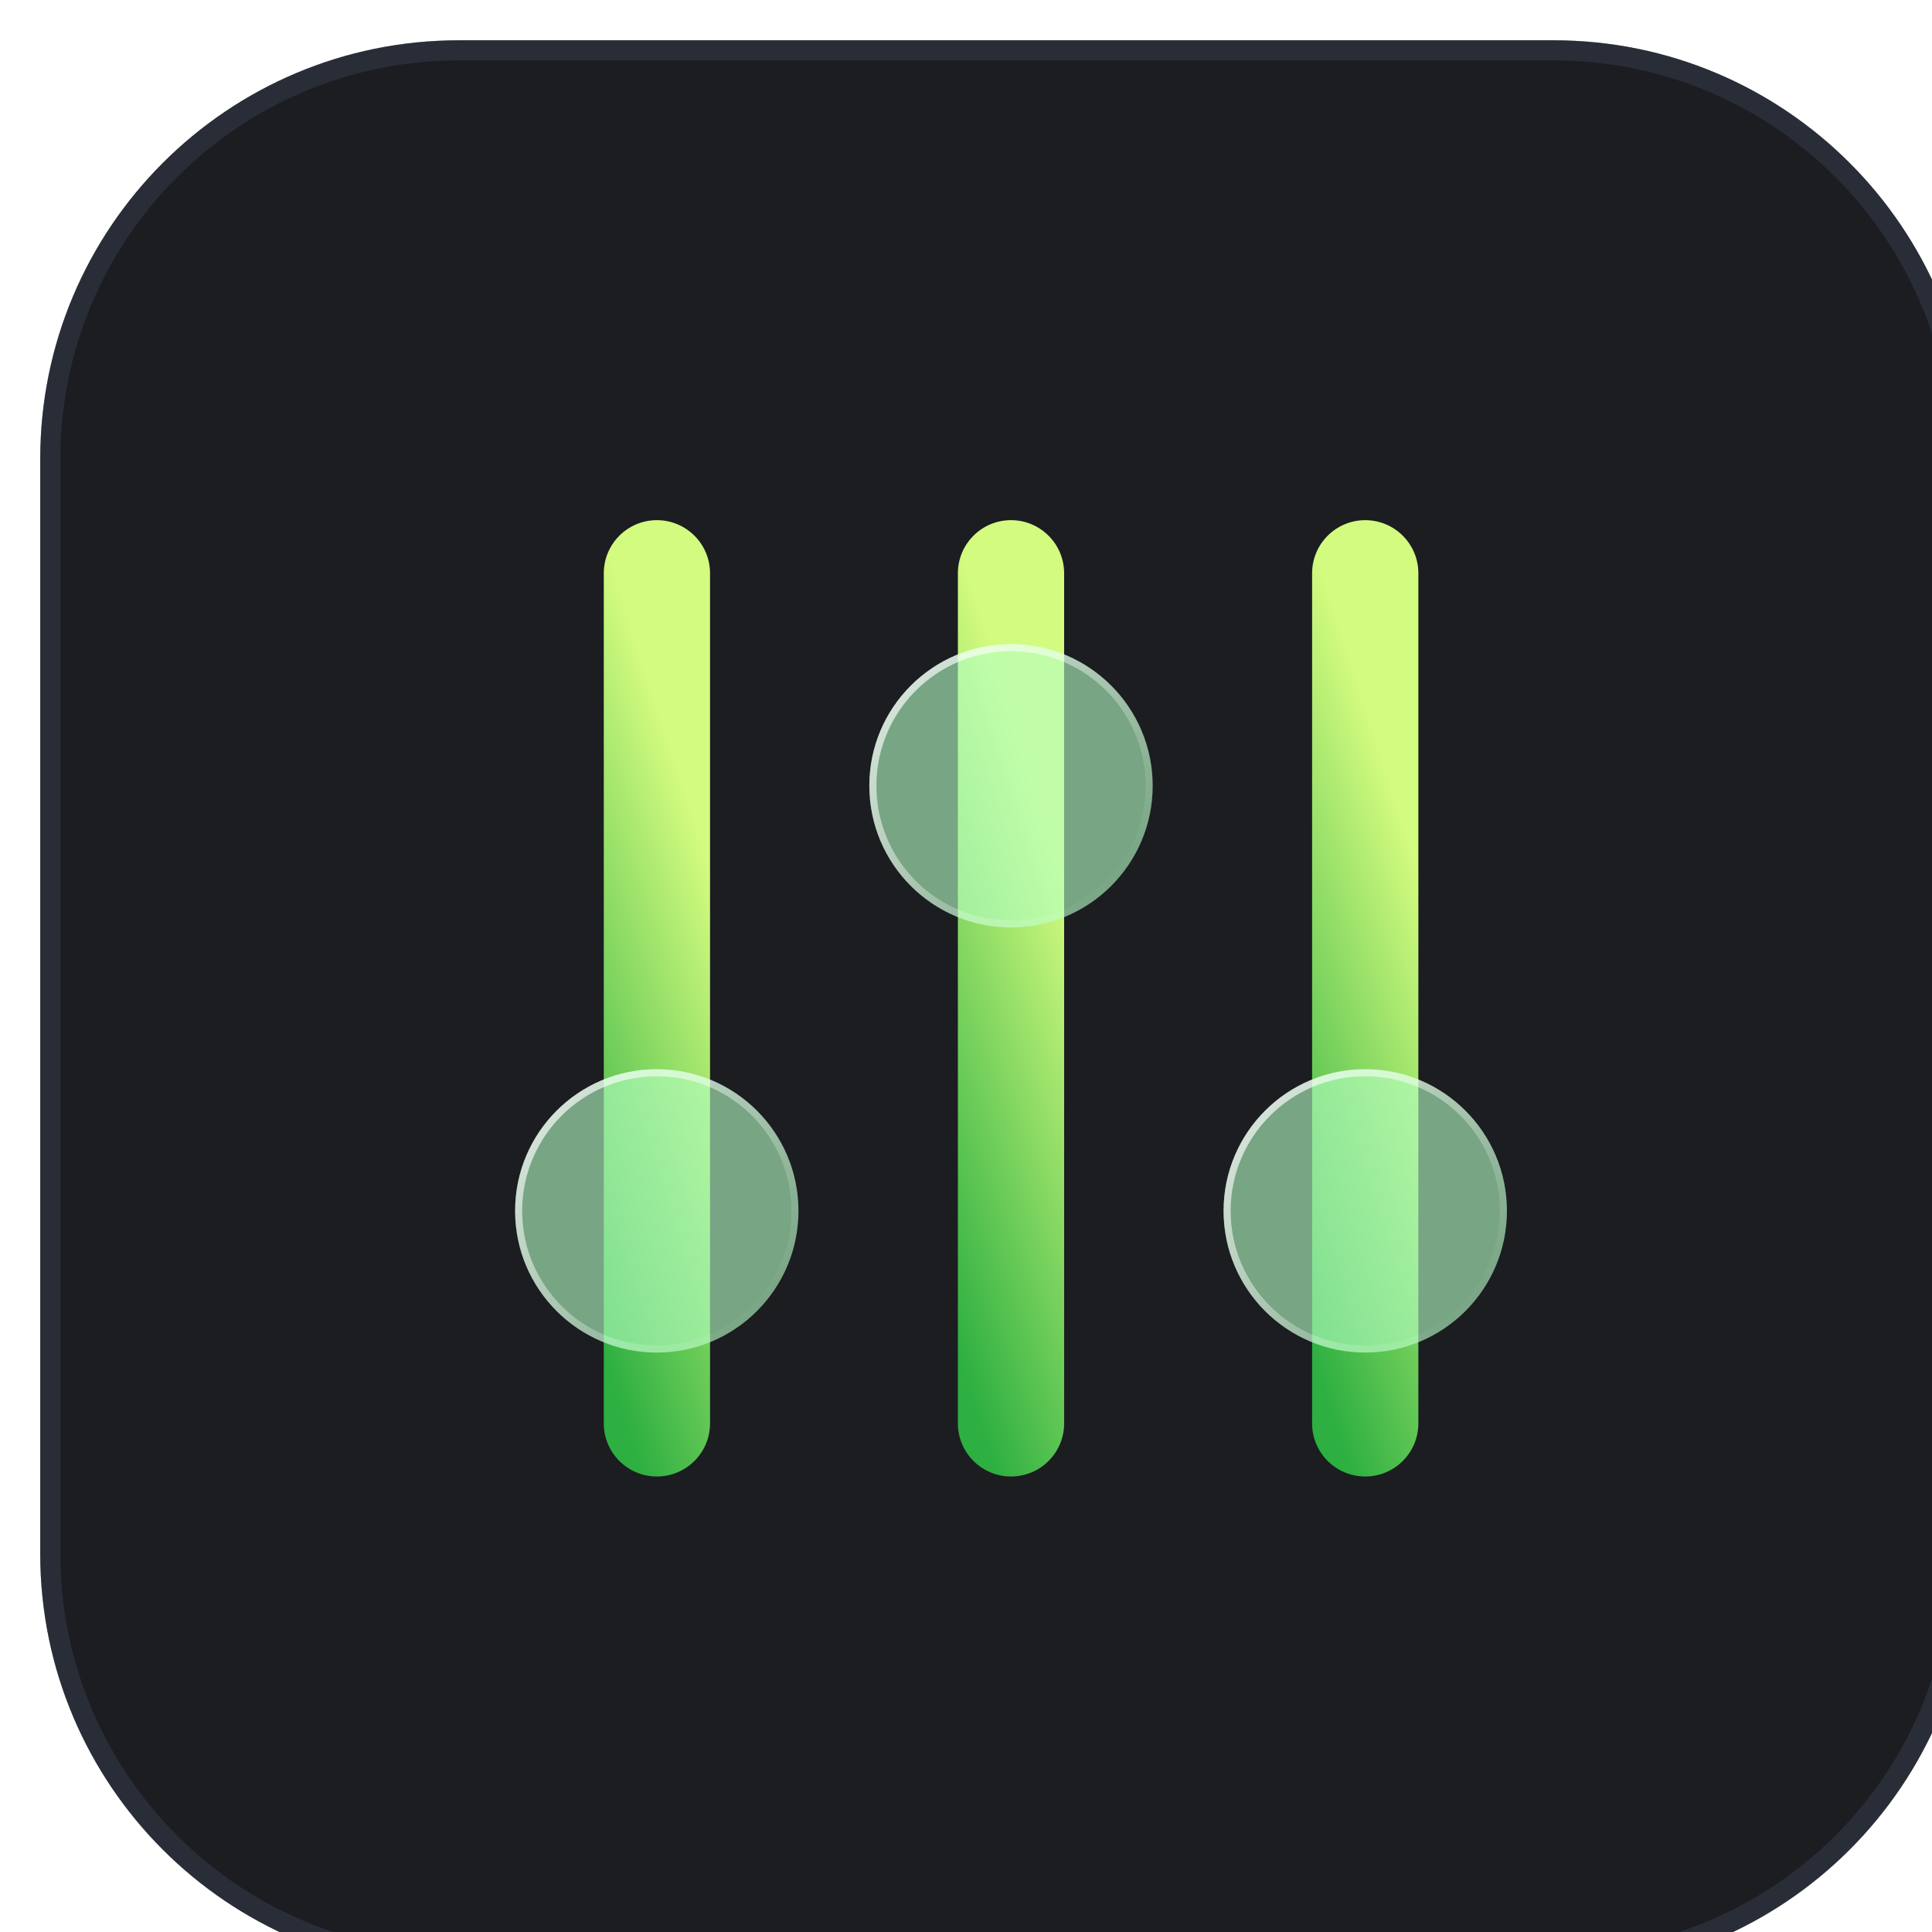 <svg width="64" height="64" viewBox="0 0 64 64" fill="none" xmlns="http://www.w3.org/2000/svg">
<g filter="url(#filter0_i_0_2098)">
<path d="M50.133 0.002H13.867C6.208 0.002 0 6.21 0 13.869V50.135C0 57.794 6.208 64.002 13.867 64.002H50.133C57.792 64.002 64 57.794 64 50.135V13.869C64 6.21 57.792 0.002 50.133 0.002Z" fill="#1B1D21"/>
<path d="M13.867 0.335H50.133C57.608 0.335 63.667 6.394 63.667 13.869V50.135C63.667 57.609 57.608 63.669 50.133 63.669H13.867C6.392 63.669 0.333 57.609 0.333 50.135V13.869C0.333 6.394 6.392 0.335 13.867 0.335Z" stroke="#404759" stroke-opacity="0.4" stroke-width="0.667"/>
<path fill-rule="evenodd" clip-rule="evenodd" d="M20.427 15.898C21.399 15.898 22.188 16.686 22.188 17.658L22.188 45.818C22.188 46.79 21.399 47.578 20.427 47.578C19.456 47.578 18.668 46.79 18.668 45.818L18.668 17.658C18.668 16.686 19.456 15.898 20.427 15.898Z" fill="url(#paint0_linear_0_2098)"/>
<path fill-rule="evenodd" clip-rule="evenodd" d="M32.158 15.898C33.13 15.898 33.918 16.686 33.918 17.658L33.918 45.818C33.918 46.79 33.13 47.578 32.158 47.578C31.186 47.578 30.398 46.79 30.398 45.818L30.398 17.658C30.398 16.686 31.186 15.898 32.158 15.898Z" fill="url(#paint1_linear_0_2098)"/>
<path fill-rule="evenodd" clip-rule="evenodd" d="M43.892 15.898C44.864 15.898 45.652 16.686 45.652 17.658L45.652 45.818C45.652 46.79 44.864 47.578 43.892 47.578C42.92 47.578 42.132 46.79 42.132 45.818L42.132 17.658C42.132 16.686 42.92 15.898 43.892 15.898Z" fill="url(#paint2_linear_0_2098)"/>
<g filter="url(#filter1_b_0_2098)">
<circle cx="20.424" cy="38.779" r="4.693" transform="rotate(90 20.424 38.779)" fill="#B5FFC5" fill-opacity="0.6"/>
<circle cx="20.424" cy="38.779" r="4.576" transform="rotate(90 20.424 38.779)" stroke="url(#paint3_linear_0_2098)" stroke-width="0.235"/>
</g>
<g filter="url(#filter2_b_0_2098)">
<circle cx="32.158" cy="24.697" r="4.693" transform="rotate(90 32.158 24.697)" fill="#B5FFC5" fill-opacity="0.6"/>
<circle cx="32.158" cy="24.697" r="4.576" transform="rotate(90 32.158 24.697)" stroke="url(#paint4_linear_0_2098)" stroke-width="0.235"/>
</g>
<g filter="url(#filter3_b_0_2098)">
<circle cx="43.893" cy="38.779" r="4.693" transform="rotate(90 43.893 38.779)" fill="#B5FFC5" fill-opacity="0.6"/>
<circle cx="43.893" cy="38.779" r="4.576" transform="rotate(90 43.893 38.779)" stroke="url(#paint5_linear_0_2098)" stroke-width="0.235"/>
</g>
</g>
<defs>
<filter id="filter0_i_0_2098" x="0" y="0" width="65.333" height="65.335" filterUnits="userSpaceOnUse" color-interpolation-filters="sRGB">
<feFlood flood-opacity="0" result="BackgroundImageFix"/>
<feBlend mode="normal" in="SourceGraphic" in2="BackgroundImageFix" result="shape"/>
<feColorMatrix in="SourceAlpha" type="matrix" values="0 0 0 0 0 0 0 0 0 0 0 0 0 0 0 0 0 0 127 0" result="hardAlpha"/>
<feOffset dx="1.333" dy="1.333"/>
<feGaussianBlur stdDeviation="1.333"/>
<feComposite in2="hardAlpha" operator="arithmetic" k2="-1" k3="1"/>
<feColorMatrix type="matrix" values="0 0 0 0 0 0 0 0 0 0 0 0 0 0 0 0 0 0 0.25 0"/>
<feBlend mode="normal" in2="shape" result="effect1_innerShadow_0_2098"/>
</filter>
<filter id="filter1_b_0_2098" x="11.037" y="29.393" width="18.773" height="18.773" filterUnits="userSpaceOnUse" color-interpolation-filters="sRGB">
<feFlood flood-opacity="0" result="BackgroundImageFix"/>
<feGaussianBlur in="BackgroundImageFix" stdDeviation="2.347"/>
<feComposite in2="SourceAlpha" operator="in" result="effect1_backgroundBlur_0_2098"/>
<feBlend mode="normal" in="SourceGraphic" in2="effect1_backgroundBlur_0_2098" result="shape"/>
</filter>
<filter id="filter2_b_0_2098" x="22.772" y="15.311" width="18.773" height="18.773" filterUnits="userSpaceOnUse" color-interpolation-filters="sRGB">
<feFlood flood-opacity="0" result="BackgroundImageFix"/>
<feGaussianBlur in="BackgroundImageFix" stdDeviation="2.347"/>
<feComposite in2="SourceAlpha" operator="in" result="effect1_backgroundBlur_0_2098"/>
<feBlend mode="normal" in="SourceGraphic" in2="effect1_backgroundBlur_0_2098" result="shape"/>
</filter>
<filter id="filter3_b_0_2098" x="34.506" y="29.393" width="18.773" height="18.773" filterUnits="userSpaceOnUse" color-interpolation-filters="sRGB">
<feFlood flood-opacity="0" result="BackgroundImageFix"/>
<feGaussianBlur in="BackgroundImageFix" stdDeviation="2.347"/>
<feComposite in2="SourceAlpha" operator="in" result="effect1_backgroundBlur_0_2098"/>
<feBlend mode="normal" in="SourceGraphic" in2="effect1_backgroundBlur_0_2098" result="shape"/>
</filter>
<linearGradient id="paint0_linear_0_2098" x1="21.418" y1="25.037" x2="13.465" y2="27.606" gradientUnits="userSpaceOnUse">
<stop stop-color="#D3FB7F"/>
<stop offset="1" stop-color="#2DAF41"/>
</linearGradient>
<linearGradient id="paint1_linear_0_2098" x1="33.148" y1="25.037" x2="25.196" y2="27.606" gradientUnits="userSpaceOnUse">
<stop stop-color="#D3FB7F"/>
<stop offset="1" stop-color="#2DAF41"/>
</linearGradient>
<linearGradient id="paint2_linear_0_2098" x1="44.882" y1="25.037" x2="36.93" y2="27.606" gradientUnits="userSpaceOnUse">
<stop stop-color="#D3FB7F"/>
<stop offset="1" stop-color="#2DAF41"/>
</linearGradient>
<linearGradient id="paint3_linear_0_2098" x1="14.557" y1="45.819" x2="23.944" y2="35.259" gradientUnits="userSpaceOnUse">
<stop stop-color="white"/>
<stop offset="1" stop-color="white" stop-opacity="0"/>
</linearGradient>
<linearGradient id="paint4_linear_0_2098" x1="26.292" y1="31.737" x2="35.678" y2="21.177" gradientUnits="userSpaceOnUse">
<stop stop-color="white"/>
<stop offset="1" stop-color="white" stop-opacity="0"/>
</linearGradient>
<linearGradient id="paint5_linear_0_2098" x1="38.026" y1="45.819" x2="47.413" y2="35.259" gradientUnits="userSpaceOnUse">
<stop stop-color="white"/>
<stop offset="1" stop-color="white" stop-opacity="0"/>
</linearGradient>
</defs>
</svg>
